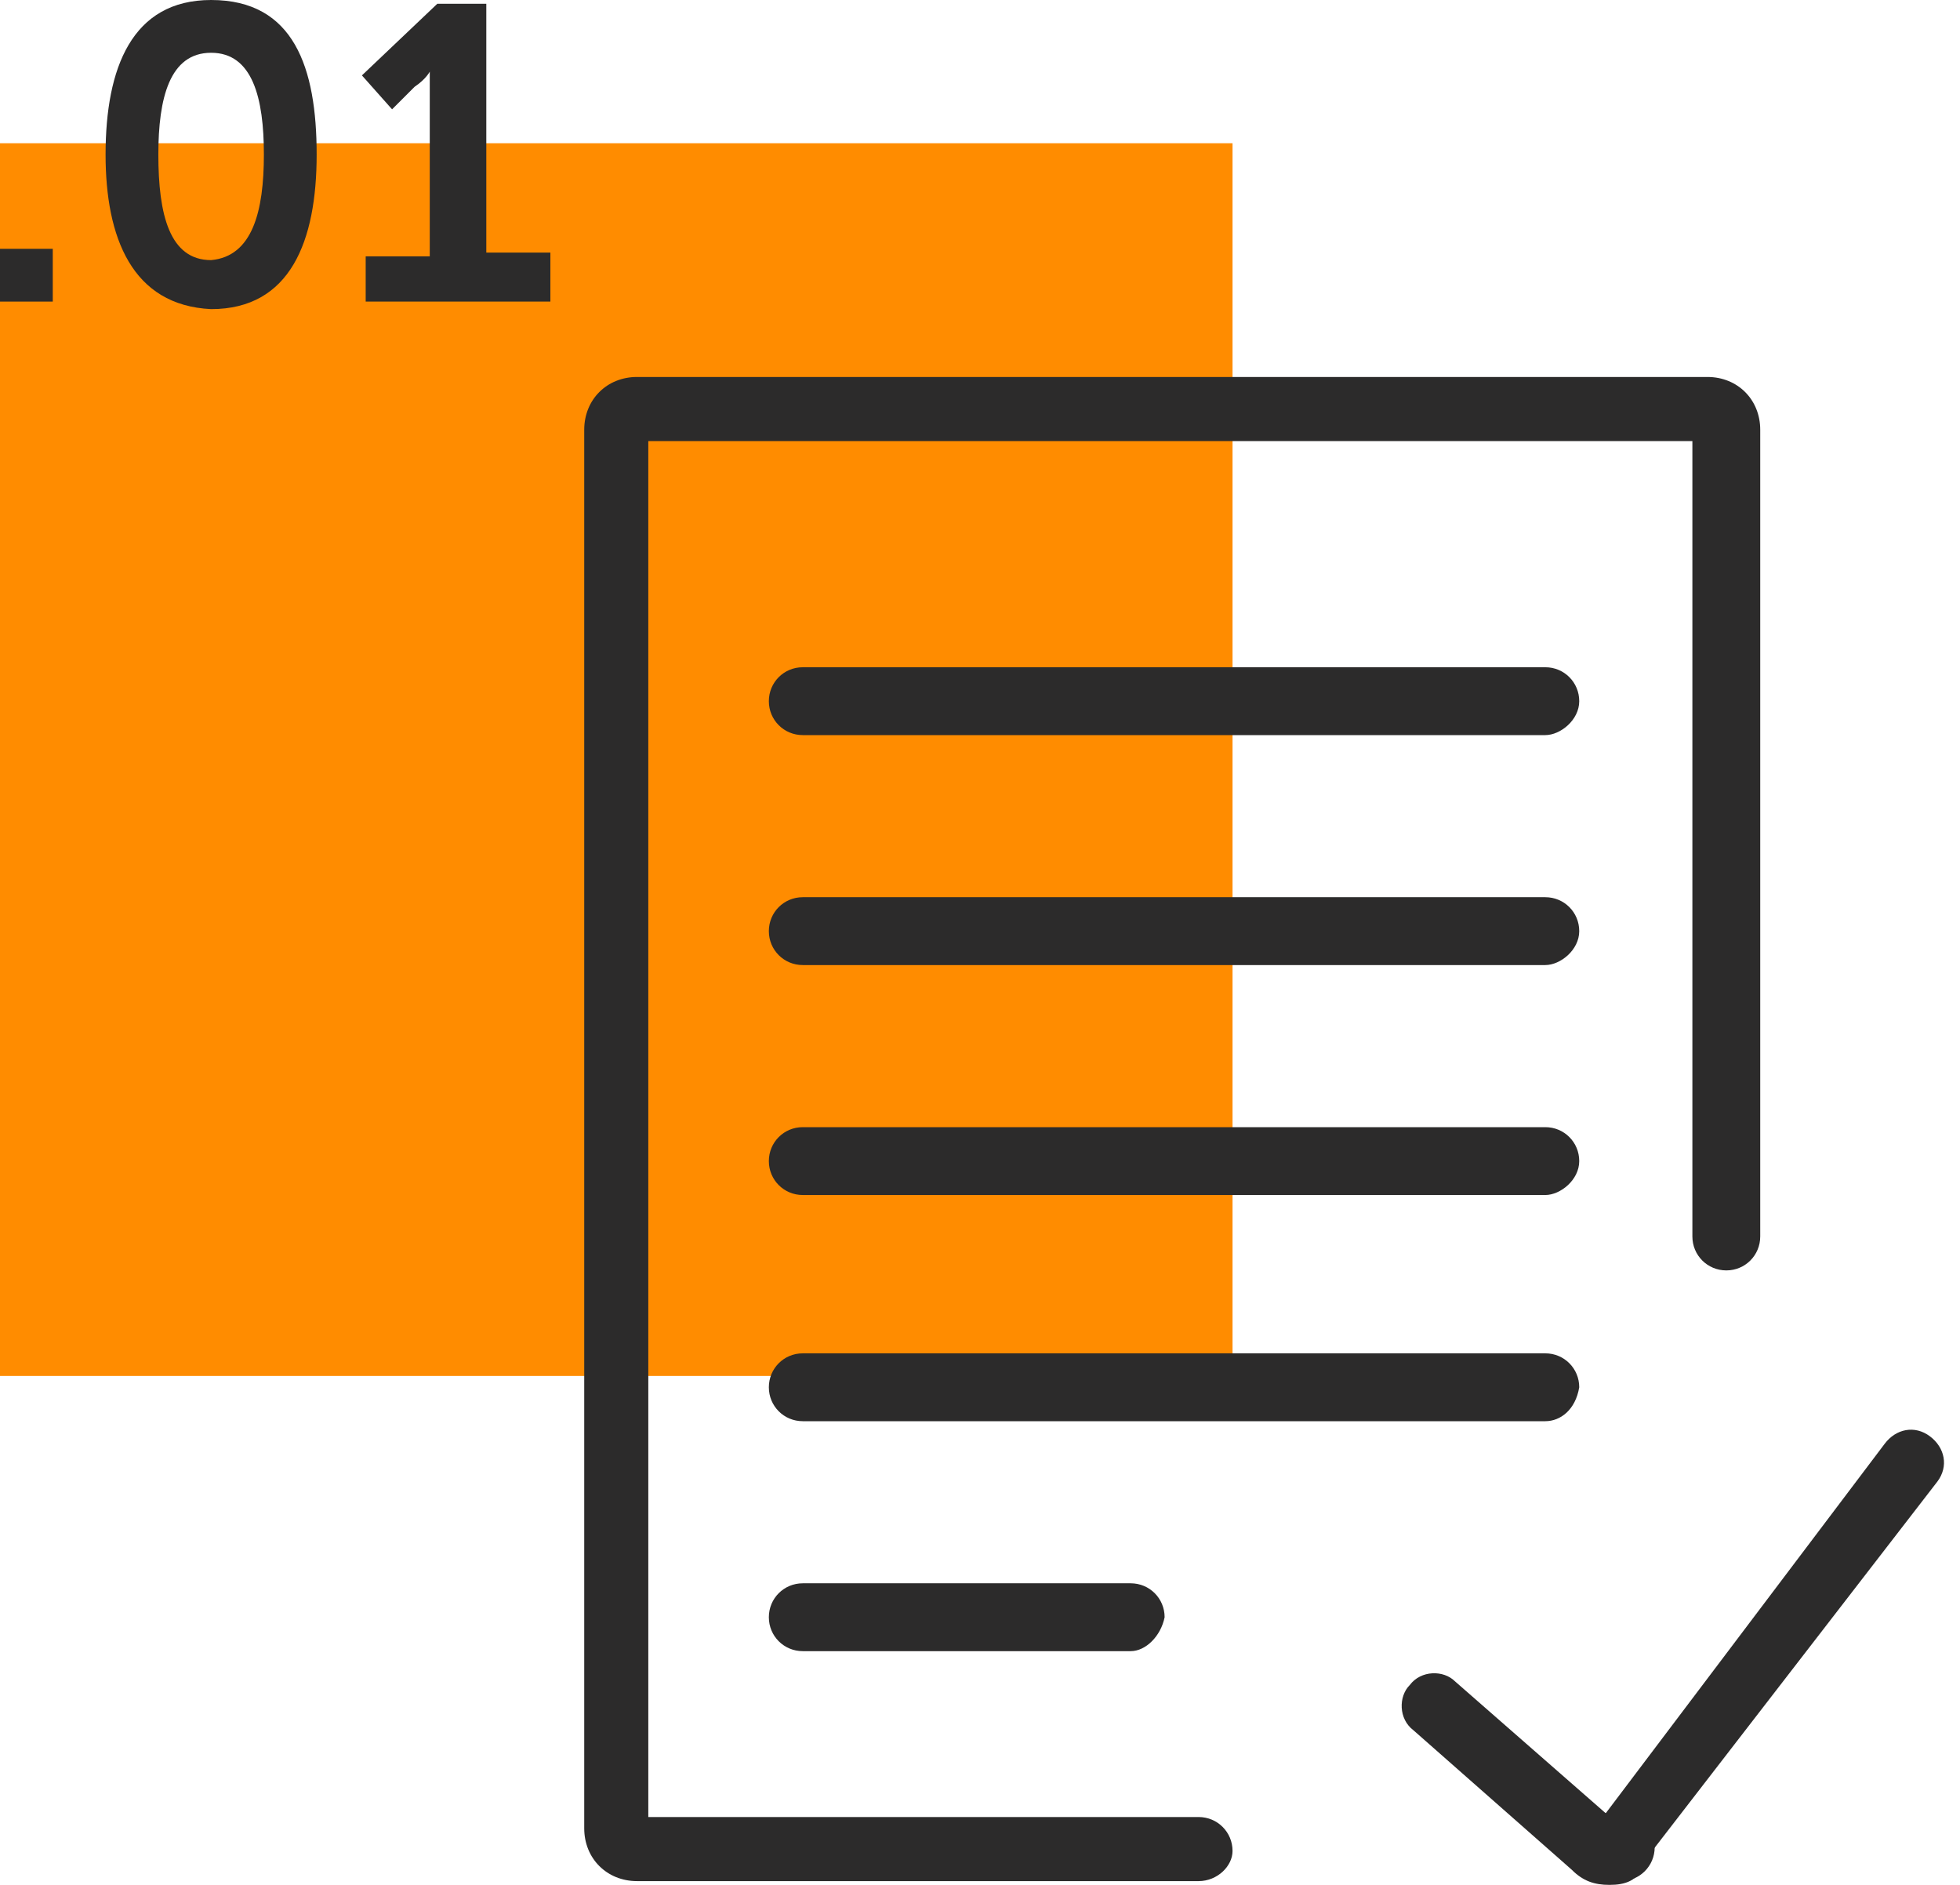 <svg width="52" height="50" viewBox="0 0 52 50" fill="none" xmlns="http://www.w3.org/2000/svg"><path d="M32.7 3.8H0V36.5H32.7V3.8Z" fill="#FF8C00"/><path d="M31.8 49.9H16.9C16.1 49.9 15.5 49.3 15.5 48.5V11.4C15.5 10.6 16.1 10 16.9 10H45.3C46.1 10 46.7 10.6 46.7 11.4V32.8C46.7 33.3 46.3 33.7 45.8 33.7C45.3 33.7 44.9 33.3 44.9 32.8V11.7H17.2V48.2H31.8C32.3 48.2 32.7 48.6 32.7 49.1C32.7 49.5 32.3 49.9 31.8 49.9Z" fill="#2C2B2B"/><path d="M43 49.9H42.4C41.9 49.9 41.5 49.5 41.5 49C41.5 48.5 41.9 48.1 42.4 48.1H43C43.5 48.1 43.9 48.5 43.9 49C43.9 49.5 43.5 49.9 43 49.9Z" fill="#2C2B2B"/><path d="M42.701 50C42.301 50 42.001 49.9 41.701 49.6L37.501 45.9C37.101 45.6 37.101 45 37.401 44.7C37.701 44.3 38.301 44.3 38.601 44.6L42.601 48.1L50.001 38.3C50.301 37.9 50.801 37.8 51.201 38.1C51.601 38.4 51.701 38.9 51.401 39.3L43.601 49.4C43.501 49.9 43.101 50 42.701 50Z" fill="#2C2B2B"/><path d="M40.998 19.5H21.298C20.798 19.5 20.398 19.1 20.398 18.6C20.398 18.1 20.798 17.7 21.298 17.7H40.998C41.498 17.7 41.898 18.1 41.898 18.6C41.898 19.1 41.398 19.5 40.998 19.5Z" fill="#2C2B2B"/><path d="M40.998 25.6H21.298C20.798 25.6 20.398 25.2 20.398 24.7C20.398 24.2 20.798 23.8 21.298 23.8H40.998C41.498 23.8 41.898 24.2 41.898 24.7C41.898 25.2 41.398 25.6 40.998 25.6Z" fill="#2C2B2B"/><path d="M40.998 31.7H21.298C20.798 31.7 20.398 31.3 20.398 30.8C20.398 30.3 20.798 29.9 21.298 29.9H40.998C41.498 29.9 41.898 30.3 41.898 30.8C41.898 31.3 41.398 31.7 40.998 31.7Z" fill="#2C2B2B"/><path d="M40.998 37.7H21.298C20.798 37.7 20.398 37.3 20.398 36.8C20.398 36.3 20.798 35.9 21.298 35.9H40.998C41.498 35.9 41.898 36.3 41.898 36.8C41.798 37.4 41.398 37.7 40.998 37.7Z" fill="#2C2B2B"/><path d="M29.998 43.8H21.298C20.798 43.8 20.398 43.4 20.398 42.9C20.398 42.4 20.798 42 21.298 42H29.998C30.498 42 30.898 42.4 30.898 42.9C30.798 43.4 30.398 43.8 29.998 43.8Z" fill="#2C2B2B"/><path d="M0 6.6H1.4V8H0V6.6Z" fill="#2C2B2B"/><path d="M2.801 4.1C2.801 1.8 3.501 0 5.601 0C7.801 0 8.401 1.8 8.401 4.1C8.401 6.4 7.701 8.2 5.601 8.2C3.501 8.1 2.801 6.3 2.801 4.1ZM7.001 4.1C7.001 2.6 6.701 1.4 5.601 1.4C4.501 1.4 4.201 2.6 4.201 4.1C4.201 5.7 4.501 6.9 5.601 6.9C6.701 6.8 7.001 5.6 7.001 4.1Z" fill="#2C2B2B"/><path d="M9.702 6.8H11.402V2.4C11.402 2.1 11.402 1.9 11.402 1.9C11.402 1.9 11.302 2.1 11.002 2.3L10.402 2.9L9.602 2L11.602 0.1H12.902V6.7H14.602V8H9.702V6.8Z" fill="#2C2B2B"/></svg>